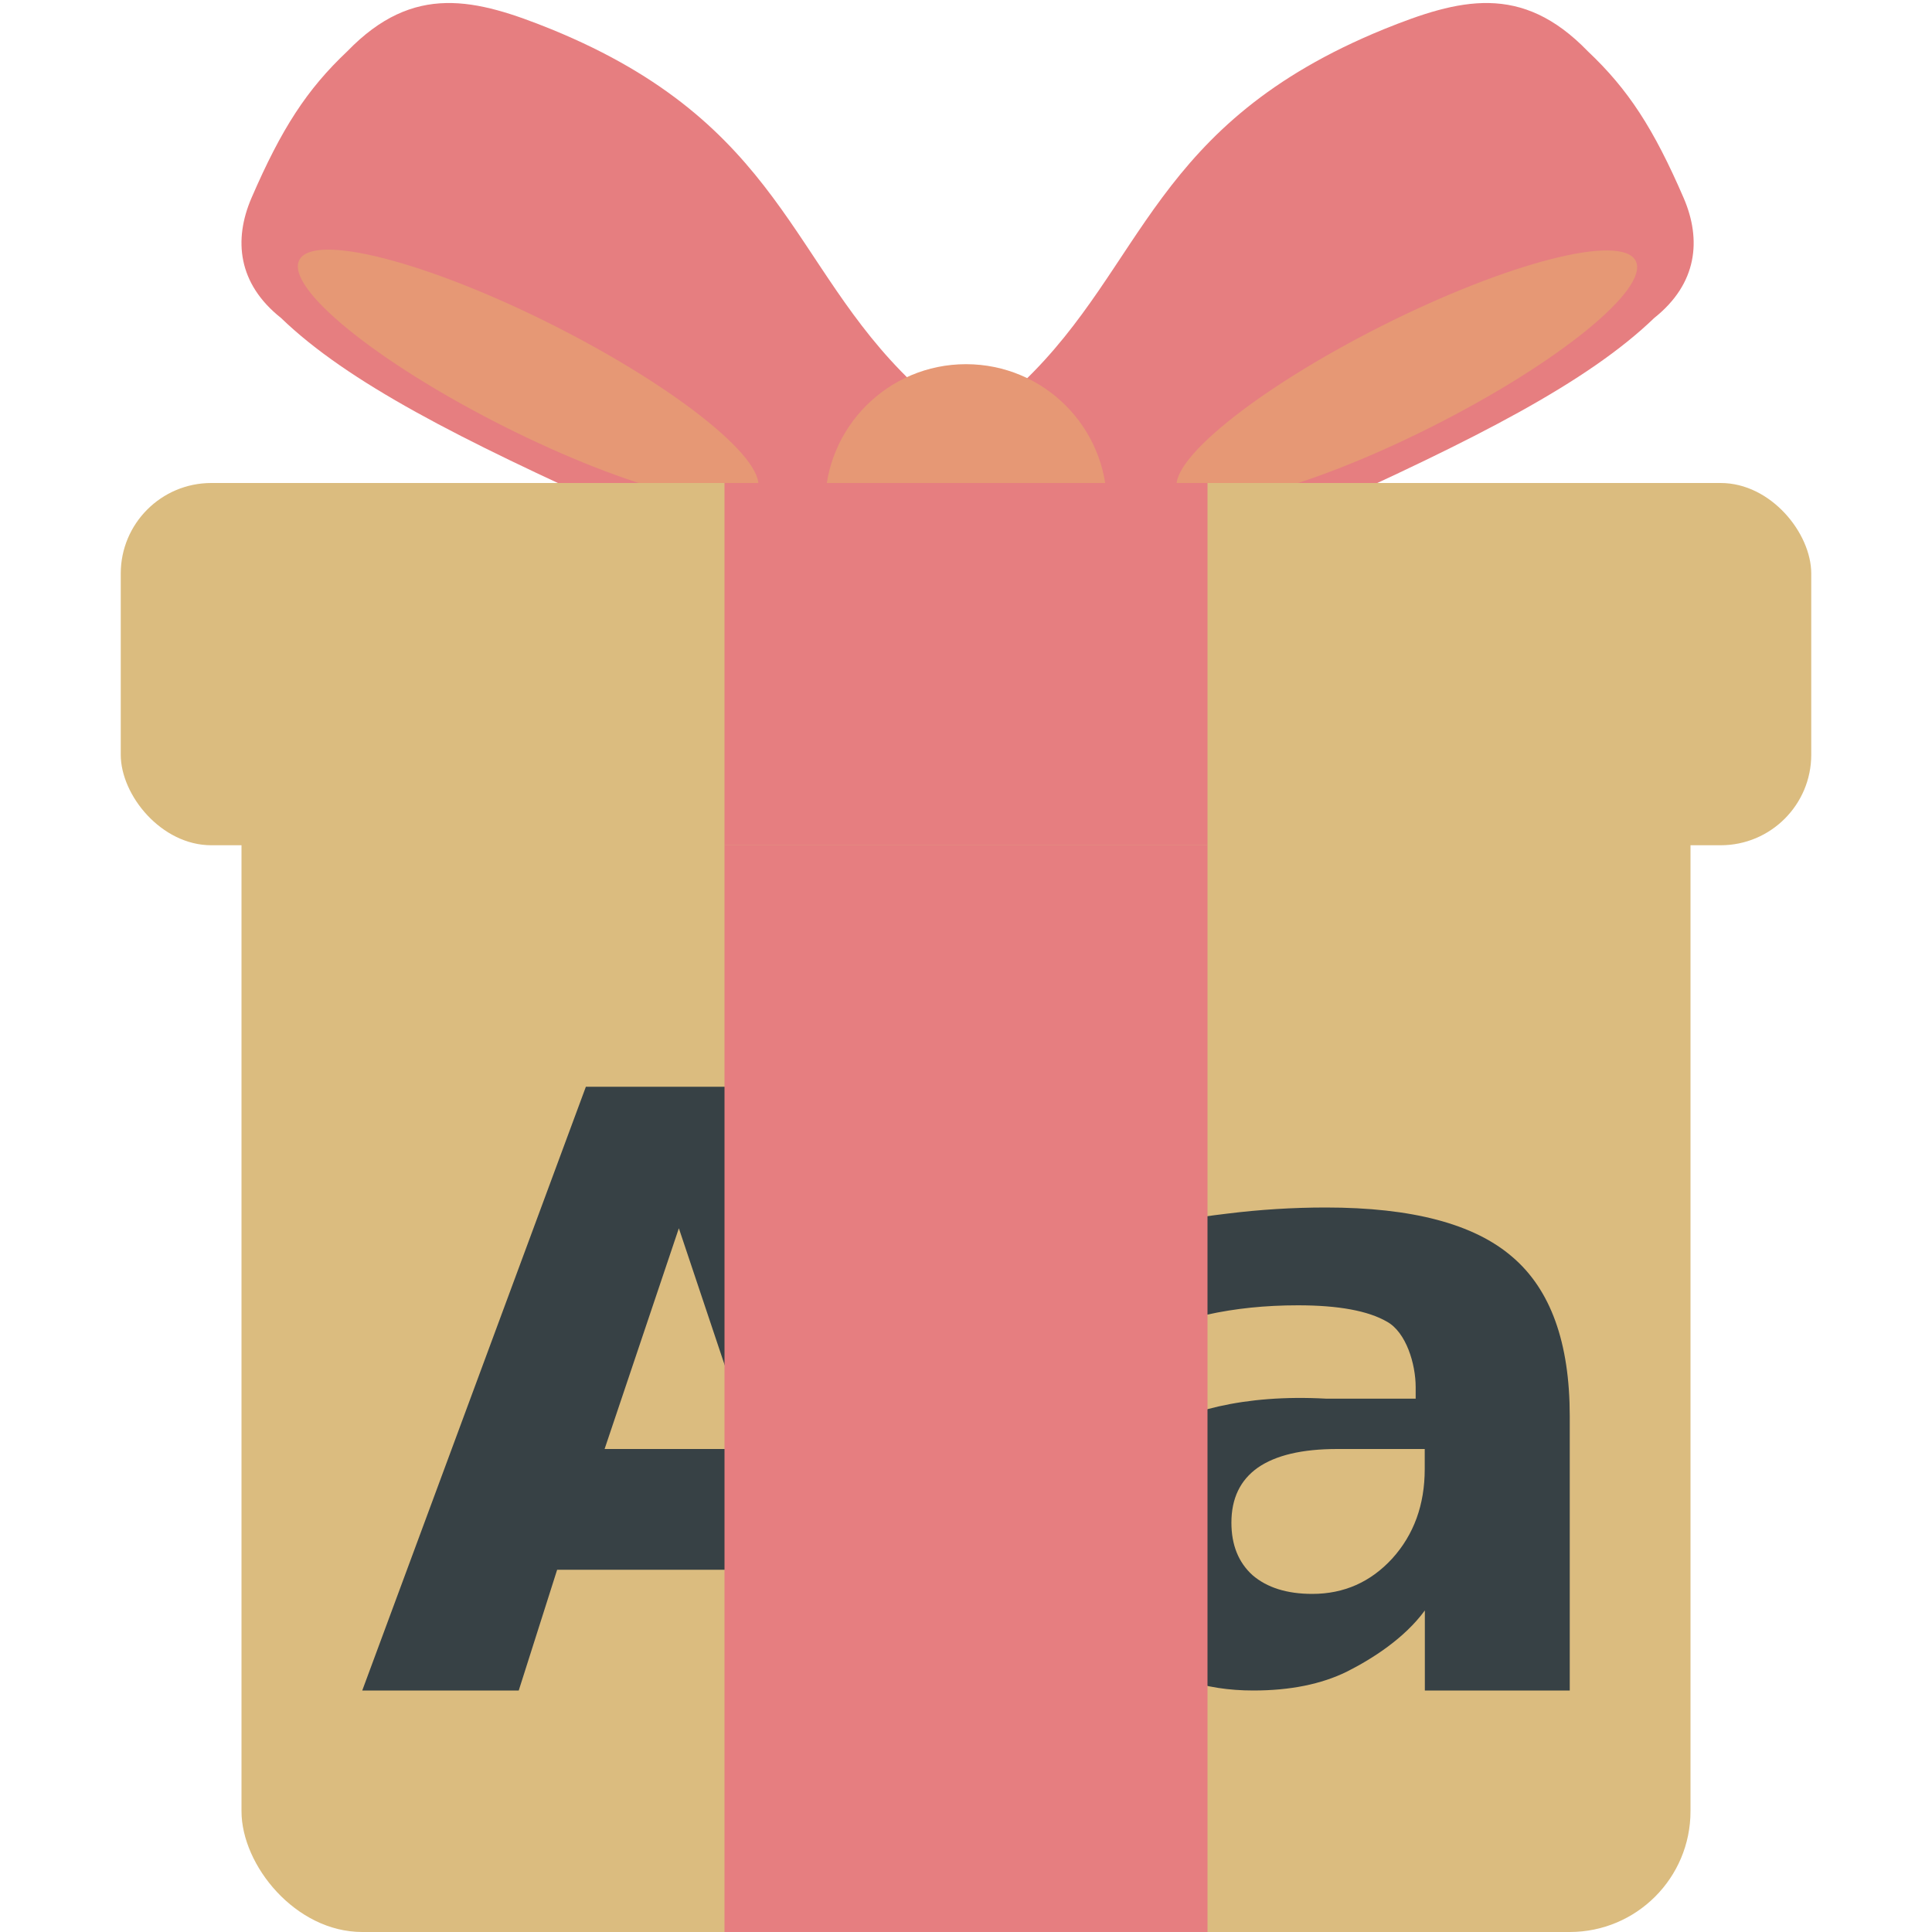 <svg xmlns="http://www.w3.org/2000/svg" width="16" height="16" version="1">
 <path style="fill:#e67e80" d="M 4.568,0.243 C 6.484,1.026 6.541,2.195 7.553,3.165 L 7.19,4.023 5.152,4.243 C 3.813,3.64 2.882,3.169 2.327,2.633 1.969,2.349 1.934,1.986 2.082,1.641 2.332,1.063 2.542,0.74 2.877,0.424 3.427,-0.144 3.94,-0.011 4.568,0.243 Z"/>
 <ellipse style="fill:#e69875" cx="5.306" cy=".807" rx="2.123" ry=".466" transform="rotate(26.771)"/>
 <path style="fill:#e67e80" d="M 11.458,0.243 C 9.542,1.026 9.485,2.195 8.473,3.165 l 0.364,0.857 2.038,0.221 C 12.213,3.64 13.144,3.169 13.7,2.633 14.057,2.349 14.092,1.986 13.944,1.641 13.694,1.063 13.484,0.74 13.149,0.424 12.6,-0.144 12.086,-0.011 11.458,0.243 Z"/>
 <ellipse style="fill:#e69875" cx="-9.002" cy="8.026" rx="2.123" ry=".466" transform="matrix(-0.893,0.45,0.45,0.893,0,0)"/>
 <rect style="fill:#dbbc7f" width="12" height="10.2" x="2" y="5.8" ry="1"/>
 <path style="fill:#374145" d="m 10.98,10 c -0.273,0 -0.546,0.017 -0.819,0.051 -0.273,0.032 -0.545,0.079 -0.816,0.143 v 0.929 c 0.2,-0.104 0.416,-0.183 0.649,-0.235 0.233,-0.052 0.485,-0.078 0.755,-0.078 0.334,0 0.581,0.045 0.738,0.136 0.158,0.088 0.237,0.349 0.237,0.542 v 0.095 H 10.98 C 10.299,11.546 9.797,11.687 9.477,11.895 9.159,12.104 9,12.312 9,12.759 9,13.126 9.127,13.425 9.381,13.656 9.638,13.885 9.971,14 10.38,14 10.684,14 10.942,13.948 11.154,13.844 11.366,13.737 11.631,13.568 11.8,13.337 V 14 H 13 V 11.728 C 13,11.118 12.841,10.678 12.523,10.408 12.208,10.136 11.694,10 10.98,10 Z m 0.095,2 h 0.724 v 0.166 c 0,0.296 -0.09,0.543 -0.269,0.741 -0.179,0.195 -0.4,0.293 -0.662,0.293 -0.21,0 -0.375,-0.052 -0.495,-0.155 -0.117,-0.106 -0.175,-0.251 -0.175,-0.435 0,-0.201 0.073,-0.352 0.218,-0.455 0.148,-0.103 0.367,-0.155 0.658,-0.155 z"/>
 <path style="fill:#374145" d="M 6.63,13 H 4.614 L 4.296,14 H 3 L 4.852,9 H 6.389 L 8.241,14 H 6.945 Z M 5.007,12 H 6.234 L 5.622,10.172 Z"/>
 <rect style="fill:#e67e80" width="4" height="9.583" x="6" y="6.42"/>
 <rect style="fill:#dbbc7f" width="14" height="3" x="1" y="4" ry=".75"/>
 <circle style="fill:#e69875" cx="8" cy="4.183" r="1.167"/>
 <rect style="fill:#e67e80" width="4" height="3" x="6" y="4"/>
</svg>
